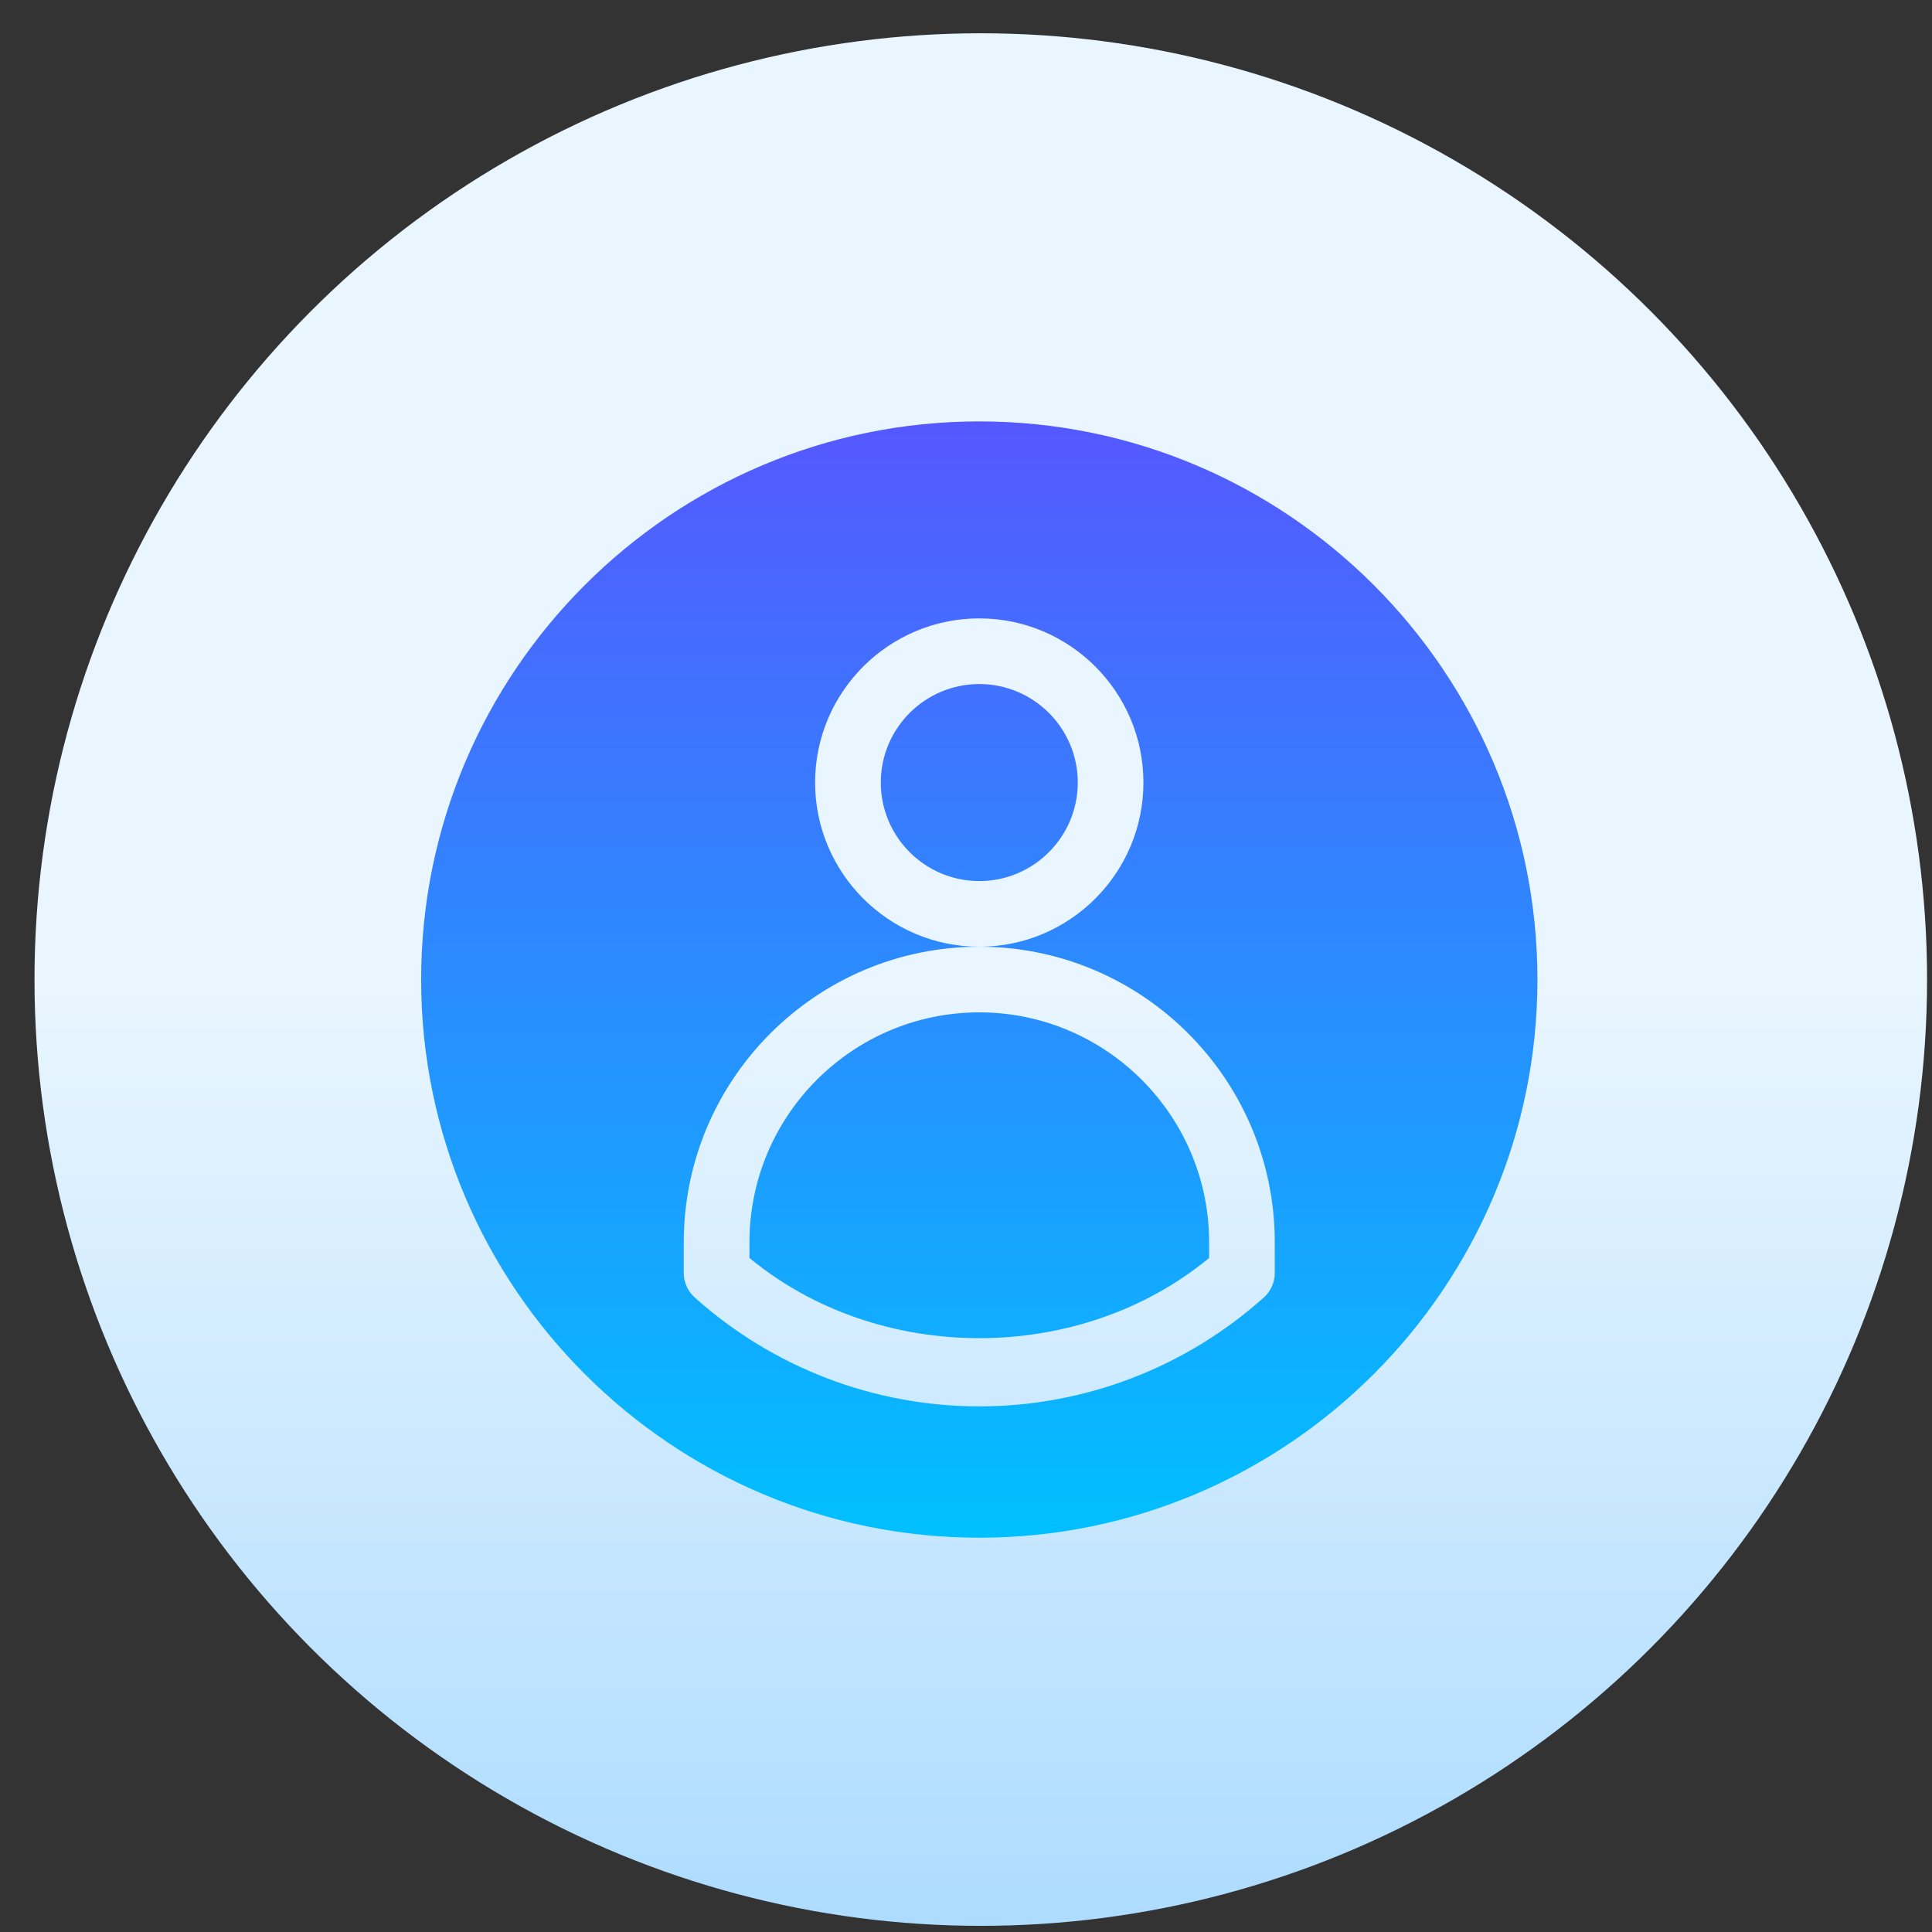 <svg width="49" height="49" viewBox="0 0 49 49" fill="none" xmlns="http://www.w3.org/2000/svg">
<rect x="0" y="0" width="49" height="49" fill="#333333" stroke="none"/>
<circle cx="24.875" cy="24.844" r="24" fill="url(#paint0_linear)"/>
<path fill-rule="evenodd" clip-rule="evenodd" d="M24.837 10.688C17.031 10.688 10.681 17.038 10.681 24.844C10.681 32.65 17.031 39 24.837 39C32.643 39 38.993 32.65 38.993 24.844C38.993 17.038 32.643 10.688 24.837 10.688ZM22.339 19.847C22.339 18.47 23.459 17.349 24.837 17.349C26.215 17.349 27.335 18.47 27.335 19.847C27.335 21.225 26.215 22.346 24.837 22.346C23.459 22.346 22.339 21.225 22.339 19.847ZM19.008 31.506C19.008 28.292 21.623 25.676 24.837 25.676C28.051 25.676 30.666 28.292 30.666 31.506V31.905C27.384 34.617 22.288 34.617 19.008 31.905V31.506ZM32.054 32.907C32.23 32.749 32.331 32.523 32.331 32.286V31.506C32.331 27.373 28.97 24.011 24.837 24.011C27.133 24.011 29 22.143 29 19.847C29 17.552 27.133 15.684 24.837 15.684C22.541 15.684 20.673 17.552 20.673 19.847C20.673 22.143 22.541 24.011 24.837 24.011C20.704 24.011 17.342 27.373 17.342 31.506V32.286C17.342 32.523 17.443 32.748 17.62 32.907C19.608 34.688 22.171 35.669 24.837 35.669C27.502 35.669 30.065 34.688 32.054 32.907Z" fill="url(#paint1_linear)"/>
<defs>
<linearGradient id="paint0_linear" x1="48.875" y1="48.844" x2="48.875" y2="0.844" gradientUnits="userSpaceOnUse">
<stop stop-color="#ADDCFF"/>
<stop offset="0.503" stop-color="#EAF6FF"/>
<stop offset="1" stop-color="#EAF6FF"/>
</linearGradient>
<linearGradient id="paint1_linear" x1="10.681" y1="10.688" x2="10.681" y2="39" gradientUnits="userSpaceOnUse">
<stop stop-color="#5558FF"/>
<stop offset="1" stop-color="#00C0FF"/>
</linearGradient>
</defs>
</svg>
